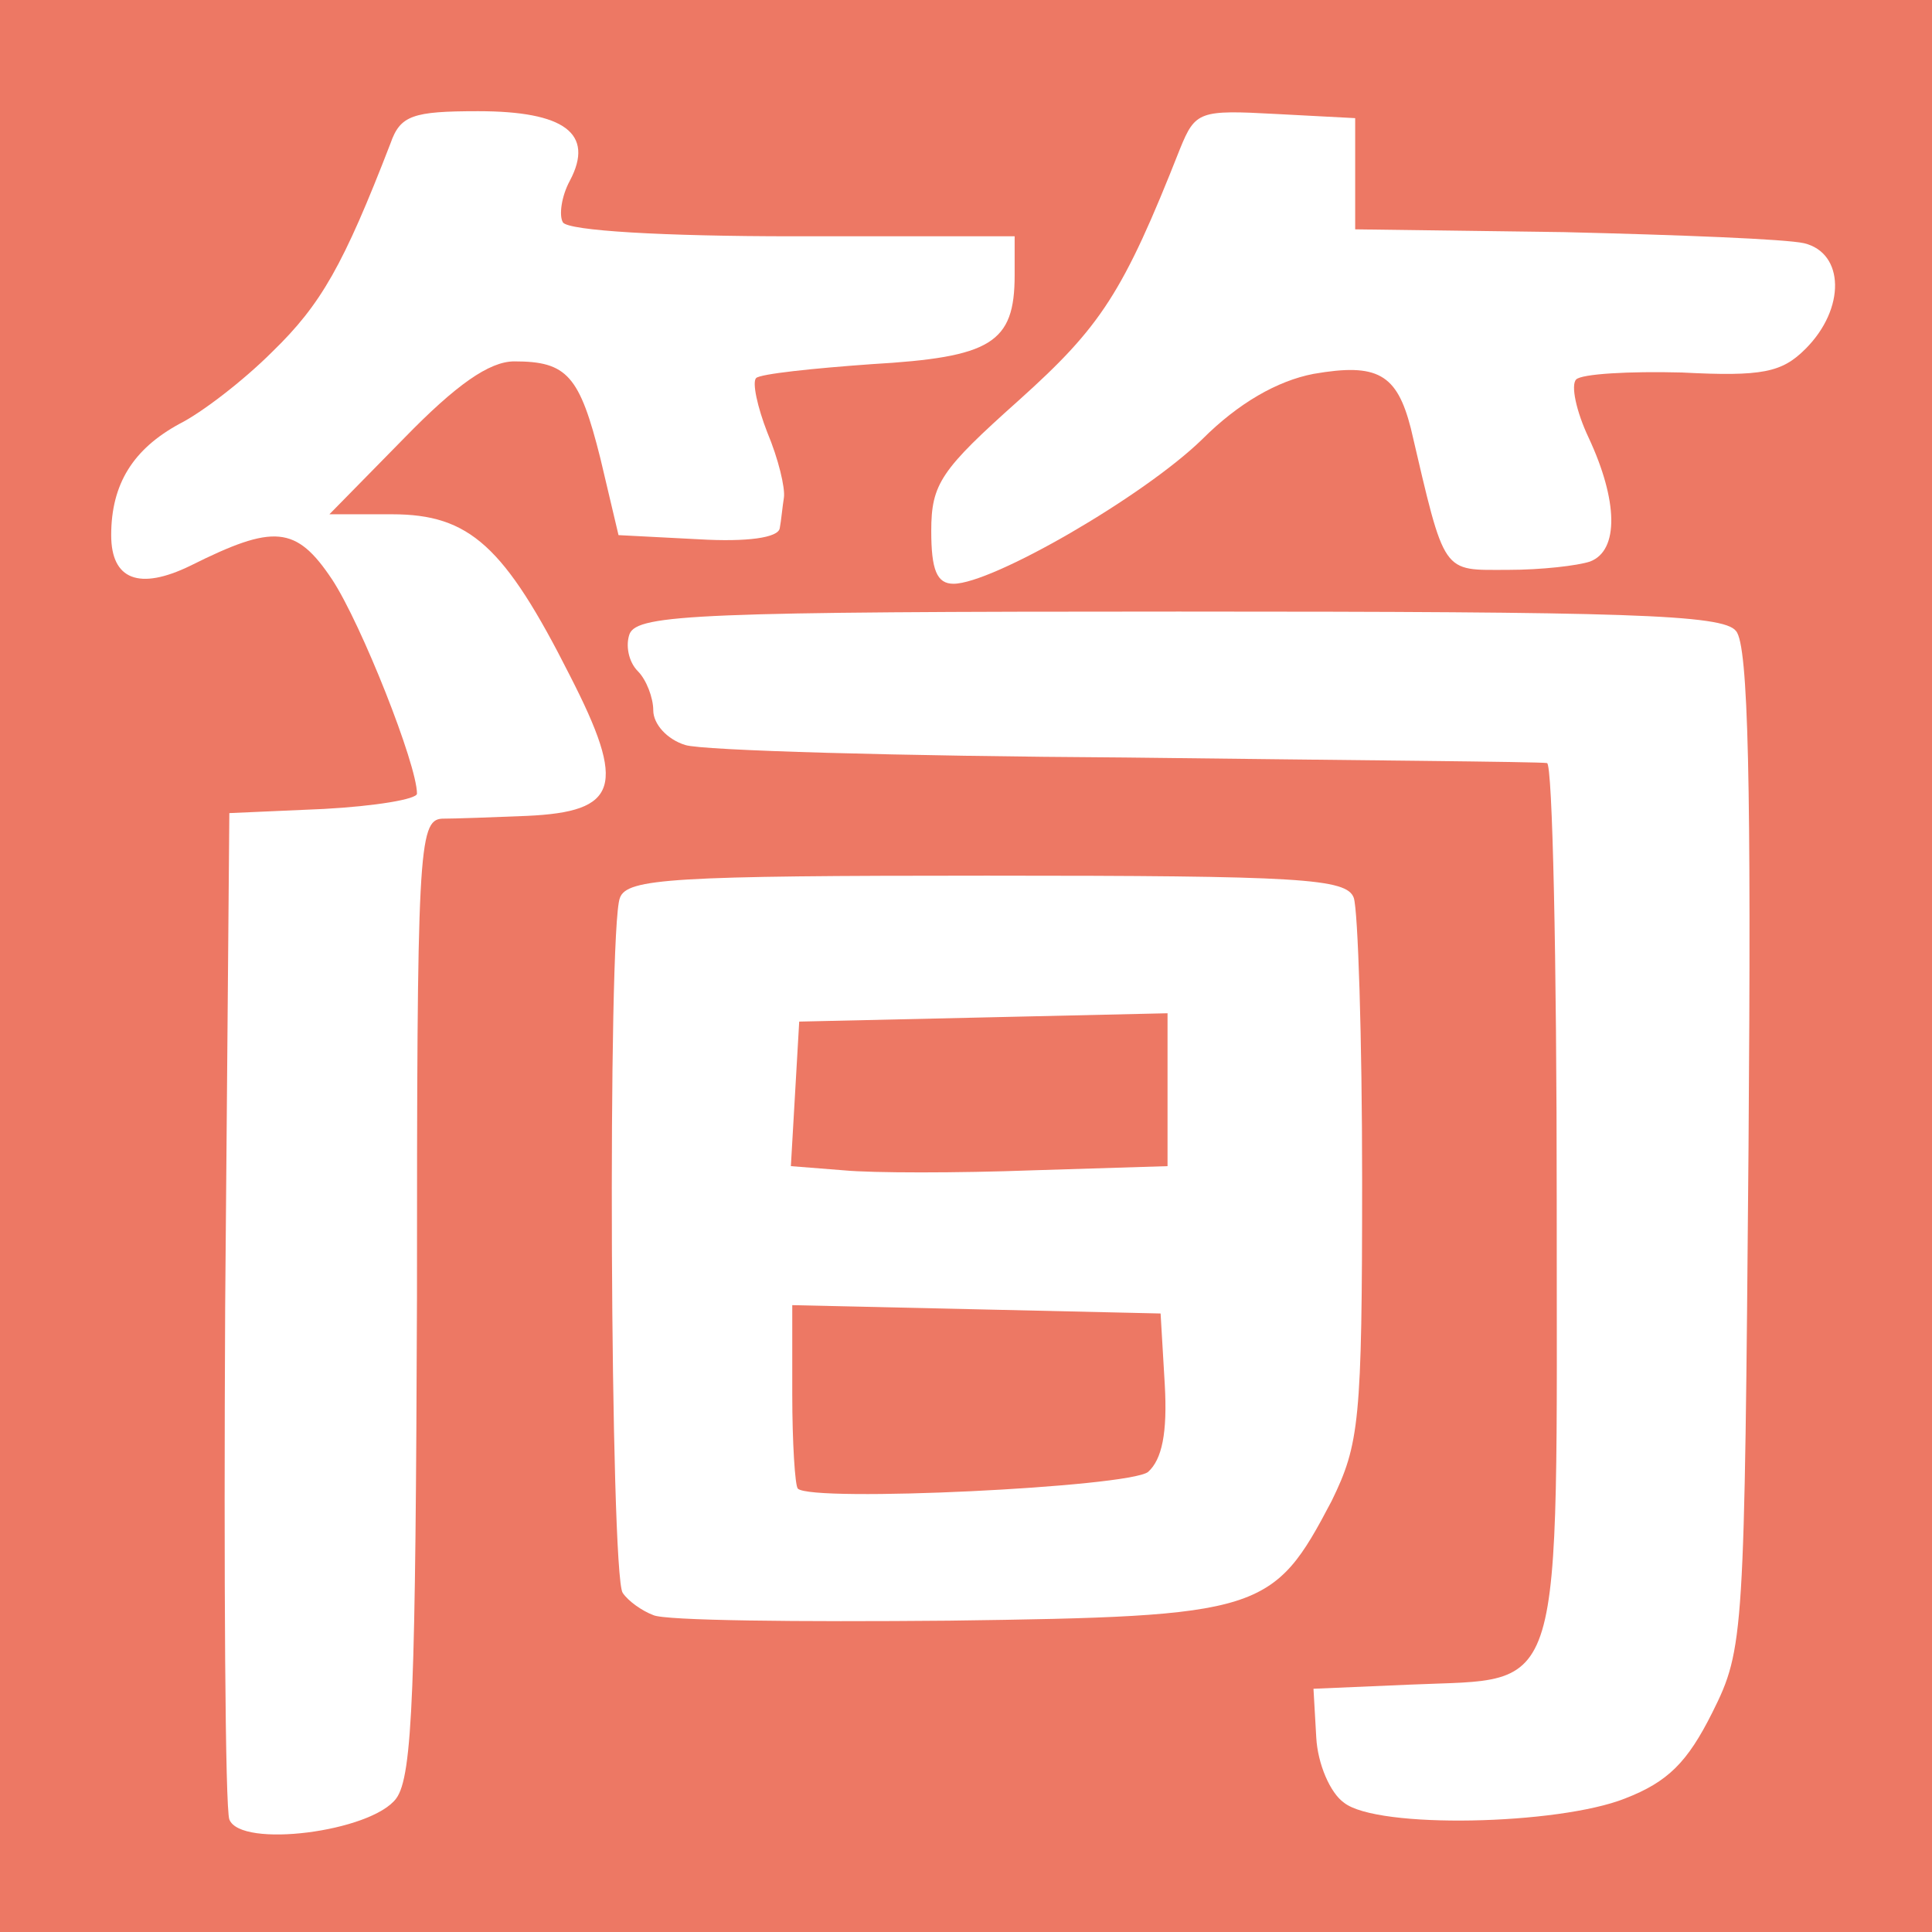 <!DOCTYPE svg PUBLIC "-//W3C//DTD SVG 20010904//EN" "http://www.w3.org/TR/2001/REC-SVG-20010904/DTD/svg10.dtd">
<svg version="1.0" xmlns="http://www.w3.org/2000/svg" width="139px" height="139px" viewBox="0 0 1390 1390" preserveAspectRatio="xMidYMid meet">
<rect x="0" y="0" width="1390" height="1390" fill="#333333" stroke="none"/>
<g id="layer101" fill="#ed7864" stroke="none">
 <path d="M0 695 l0 -695 695 0 695 0 0 695 0 695 -695 0 -695 0 0 -695z"/>
 </g>
<g id="layer102" fill="#ffffff" stroke="none">
 <path d="M165 1309 c-3 -8 -4 -174 -3 -369 l3 -355 68 -3 c37 -2 67 -7 67 -11 0 -21 -40 -122 -61 -154 -26 -39 -42 -40 -102 -10 -37 18 -57 10 -57 -22 0 -37 16 -62 49 -80 16 -8 46 -31 67 -52 35 -34 51 -62 85 -150 7 -20 16 -23 63 -23 62 0 84 16 66 50 -6 11 -8 25 -5 30 4 6 72 10 166 10 l159 0 0 28 c0 49 -17 59 -103 64 -42 3 -80 7 -83 10 -3 3 1 21 8 39 8 19 13 40 12 47 -1 6 -2 17 -3 22 -1 7 -24 10 -58 8 l-58 -3 -13 -55 c-15 -60 -24 -70 -62 -70 -18 0 -42 17 -79 55 l-54 55 45 0 c56 0 81 23 128 116 41 80 35 98 -31 101 -24 1 -52 2 -61 2 -17 1 -18 24 -18 344 -1 281 -3 345 -15 361 -18 24 -112 36 -120 15z"/>
 <path d="M967 1297 c-10 -7 -19 -28 -20 -47 l-2 -35 70 -3 c112 -5 105 17 105 -349 0 -172 -3 -314 -7 -314 -5 -1 -141 -2 -303 -4 -162 -1 -305 -5 -317 -9 -13 -4 -23 -15 -23 -25 0 -9 -5 -22 -11 -28 -7 -7 -9 -19 -6 -27 6 -14 51 -16 395 -16 321 0 392 2 401 14 9 10 11 112 9 372 -3 351 -3 360 -26 406 -18 36 -32 50 -63 62 -48 19 -178 22 -202 3z"/>
 <path d="M470 1162 c-8 -3 -18 -10 -22 -16 -9 -13 -11 -478 -2 -500 5 -14 38 -16 264 -16 226 0 259 2 264 16 3 9 6 100 6 203 0 174 -2 190 -22 231 -42 80 -50 83 -275 86 -109 1 -205 0 -213 -4z m356 -103 c10 -9 14 -28 12 -63 l-3 -51 -132 -3 -133 -3 0 64 c0 35 2 66 4 68 10 10 238 -1 252 -12z m14 -275 l0 -55 -132 3 -133 3 -3 52 -3 52 38 3 c21 2 82 2 136 0 l97 -3 0 -55z"/>
 <path d="M670 382 c0 -34 7 -44 63 -94 59 -53 75 -77 116 -181 11 -27 14 -28 69 -25 l57 3 0 40 0 40 150 2 c83 2 160 5 173 8 29 7 30 47 1 76 -17 17 -31 20 -89 17 -38 -1 -72 1 -76 5 -4 4 0 23 9 42 21 45 22 81 1 89 -9 3 -35 6 -59 6 -48 0 -45 5 -70 -102 -10 -39 -24 -47 -70 -39 -26 5 -54 21 -80 47 -42 41 -151 104 -179 104 -12 0 -16 -10 -16 -38z"/>
 </g>

</svg>